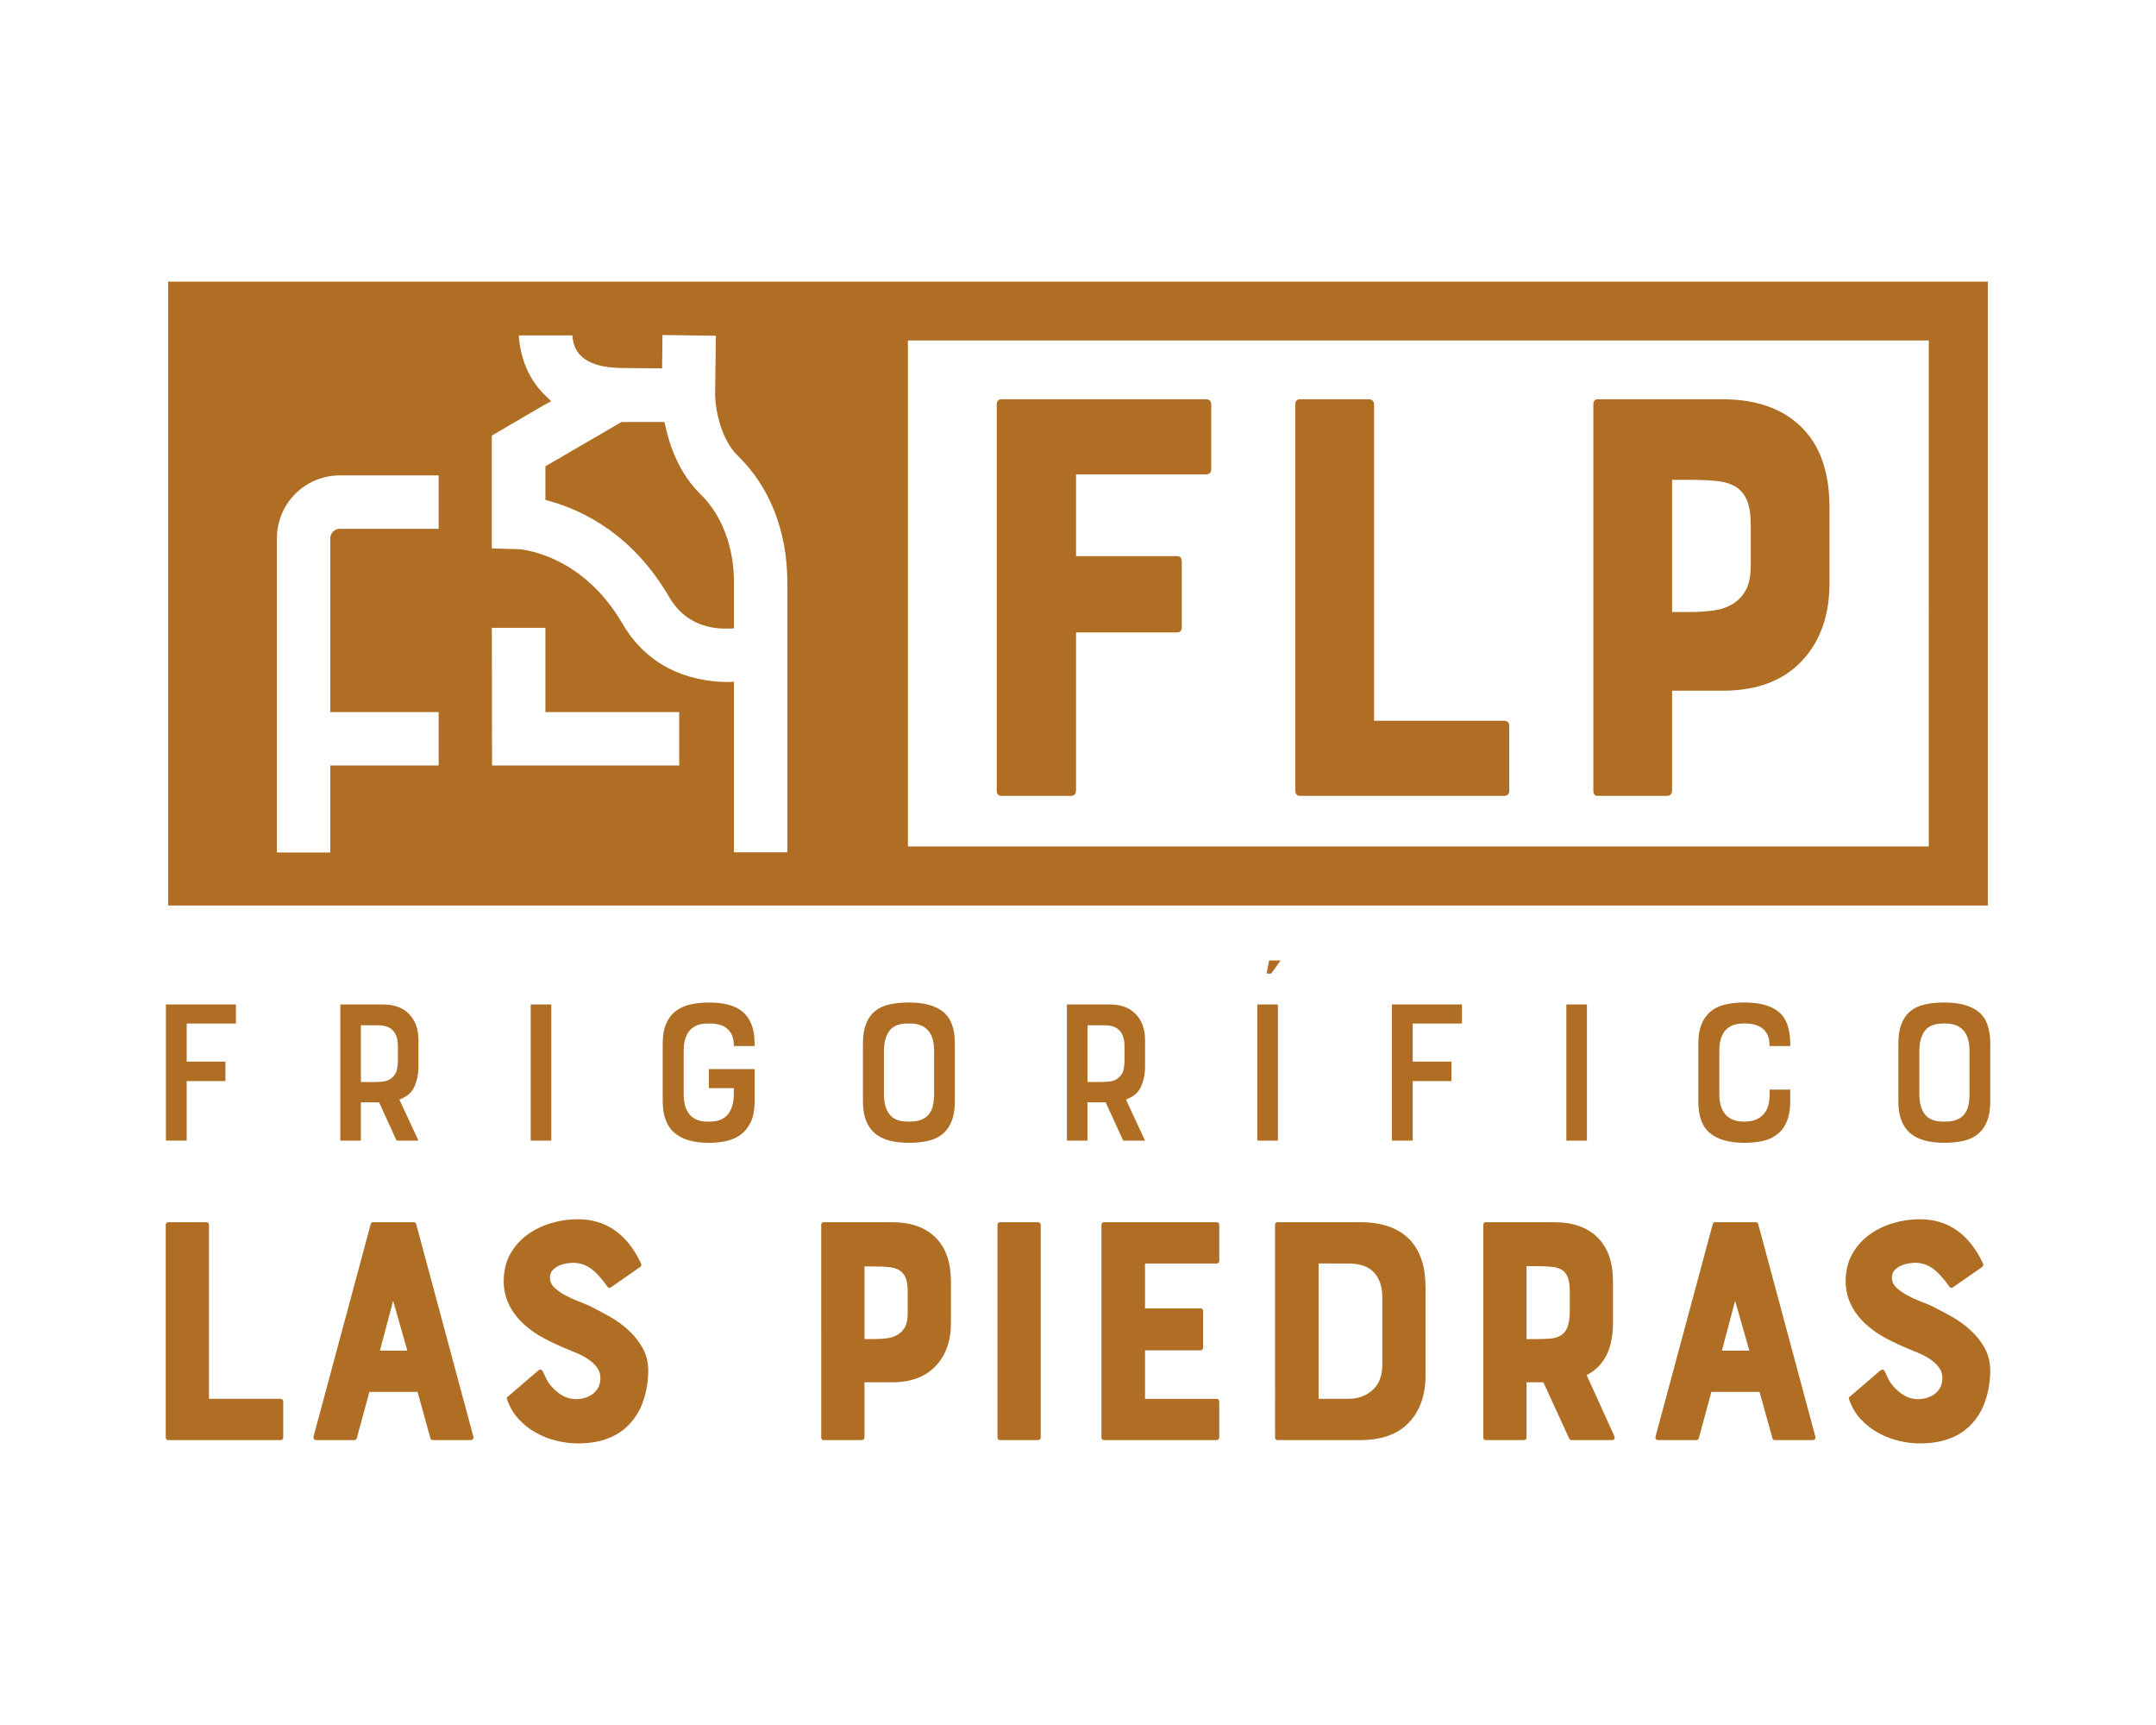 <?xml version="1.0" encoding="utf-8"?>
<!-- Generator: Adobe Illustrator 23.0.3, SVG Export Plug-In . SVG Version: 6.00 Build 0)  -->
<svg version="1.1" id="Layer_1" xmlns="http://www.w3.org/2000/svg" xmlns:xlink="http://www.w3.org/1999/xlink" x="0px" y="0px"
	 viewBox="0 0 1000 800" style="enable-background:new 0 0 1000 800;" xml:space="preserve">
<style type="text/css">
	.st0{fill:#645A55;}
	.st1{fill:#AF6E23;}
	.st2{fill:#F5F0E6;}
	.st3{fill:#FFFFFF;}
</style>
<g>
	<g>
		<g>
			<g>
				<polygon class="st1" points="86.59,501.37 104.56,501.37 104.56,492.34 86.59,492.34 86.59,474.68 109.43,474.68 109.43,465.84 
					76.95,465.84 76.95,528.98 86.59,528.98 				"/>
				<path class="st1" d="M167.39,511.22h8.43l8.12,17.76h10.15L185.26,510l1.83-0.91c2.5-1.15,4.3-3.06,5.38-5.73
					c1.08-2.67,1.62-5.46,1.62-8.37v-12.79c0-4.87-1.42-8.81-4.26-11.83c-2.84-3.01-6.84-4.52-11.98-4.52h-20v63.14h9.54V511.22z
					 M167.39,475.49h8.02c6.09,0,9.14,3.25,9.14,9.75v6.6c0,1.49-0.17,2.98-0.51,4.47c-0.34,1.49-1.19,2.74-2.54,3.76
					c-0.95,0.74-2.01,1.22-3.2,1.42c-1.19,0.2-2.62,0.31-4.31,0.31h-6.6V475.49z"/>
				<rect x="246.16" y="465.84" class="st1" width="9.54" height="63.14"/>
				<path class="st1" d="M344.48,469.25c-1.79-1.52-4.01-2.62-6.65-3.3c-2.64-0.68-5.65-1.01-9.03-1.01c-3.18,0-6.07,0.3-8.68,0.91
					c-2.61,0.61-4.86,1.64-6.75,3.1c-1.89,1.46-3.37,3.42-4.42,5.89c-1.05,2.47-1.57,5.53-1.57,9.19v26.7
					c0,3.45,0.49,6.41,1.47,8.88c0.98,2.47,2.4,4.47,4.26,5.99c1.86,1.52,4.11,2.64,6.75,3.35c2.64,0.71,5.62,1.06,8.93,1.06
					c2.91,0,5.65-0.29,8.22-0.86c2.57-0.57,4.82-1.61,6.75-3.09c1.93-1.49,3.45-3.47,4.57-5.94c1.12-2.47,1.68-5.6,1.68-9.39v-14.92
					h-21.22v8.83h11.57v2.84c0,3.86-0.9,6.94-2.69,9.24c-1.8,2.3-4.59,3.45-8.38,3.45h-1.22c-3.59,0-6.31-1.08-8.17-3.25
					c-1.86-2.16-2.79-5.31-2.79-9.44v-20.1c0-2.03,0.2-3.76,0.61-5.18c0.41-1.42,0.98-2.67,1.73-3.76c1.89-2.5,4.77-3.76,8.63-3.76
					h1.22c1.49,0,2.91,0.17,4.26,0.51c1.35,0.34,2.54,0.91,3.55,1.72c1.02,0.81,1.81,1.86,2.39,3.15c0.57,1.29,0.86,2.88,0.86,4.77
					v0.3h9.64v-1.12c0-3.52-0.47-6.48-1.42-8.88C347.64,472.73,346.27,470.77,344.48,469.25z"/>
				<path class="st1" d="M421.67,464.93c-3.45,0-6.51,0.3-9.19,0.91c-2.67,0.61-4.91,1.66-6.7,3.15c-1.79,1.49-3.16,3.45-4.11,5.89
					c-0.95,2.44-1.42,5.48-1.42,9.14v26.7c0,3.52,0.47,6.5,1.42,8.93c0.95,2.44,2.32,4.41,4.11,5.94c1.79,1.52,4.03,2.64,6.7,3.35
					c2.67,0.71,5.74,1.06,9.19,1.06c3.38,0,6.39-0.32,9.03-0.96c2.64-0.64,4.86-1.72,6.65-3.25c1.79-1.52,3.16-3.52,4.11-5.99
					c0.95-2.47,1.42-5.5,1.42-9.08v-26.7c0-6.97-1.81-11.89-5.43-14.77C433.84,466.37,428.58,464.93,421.67,464.93z M433.25,507.46
					c0,1.89-0.17,3.62-0.51,5.18c-0.34,1.56-0.95,2.89-1.83,4.01c-0.88,1.12-2.03,1.98-3.45,2.59c-1.42,0.61-3.18,0.91-5.28,0.91
					h-1.22c-3.79,0-6.57-1.08-8.32-3.25c-1.76-2.16-2.64-5.31-2.64-9.44v-20.1c0-3.86,0.83-6.94,2.49-9.24
					c1.66-2.3,4.48-3.45,8.48-3.45h1.22c3.59,0,6.33,1.05,8.22,3.15c1.89,2.1,2.84,5.28,2.84,9.54V507.46z"/>
				<path class="st1" d="M531.1,528.98L522.27,510l1.83-0.91c2.5-1.15,4.3-3.06,5.38-5.73c1.08-2.67,1.62-5.46,1.62-8.37v-12.79
					c0-4.87-1.42-8.81-4.26-11.83c-2.84-3.01-6.84-4.52-11.98-4.52h-20v63.14h9.54v-17.76h8.43l8.12,17.76H531.1z M515.32,501.47
					c-1.19,0.2-2.62,0.31-4.31,0.31h-6.6v-26.29h8.02c6.09,0,9.14,3.25,9.14,9.75v6.6c0,1.49-0.17,2.98-0.51,4.47
					c-0.34,1.49-1.19,2.74-2.54,3.76C517.57,500.8,516.5,501.27,515.32,501.47z"/>
				<path class="st1" d="M590.64,450.11c0.57-0.81,1.67-2.37,3.3-4.67h-5.28l-1.22,6.09h2.13
					C589.71,451.4,590.06,450.92,590.64,450.11z"/>
				<rect x="583.18" y="465.84" class="st1" width="9.54" height="63.14"/>
				<polygon class="st1" points="645.6,528.98 655.25,528.98 655.25,501.37 673.21,501.37 673.21,492.34 655.25,492.34 
					655.25,474.68 678.09,474.68 678.09,465.84 645.6,465.84 				"/>
				<rect x="726.51" y="465.84" class="st1" width="9.54" height="63.14"/>
				<path class="st1" d="M809.14,530c3.31,0,6.28-0.32,8.88-0.96c2.6-0.64,4.82-1.72,6.65-3.25c1.83-1.52,3.23-3.52,4.21-5.99
					c0.98-2.47,1.47-5.5,1.47-9.08v-5.38h-9.54v2.13c0,1.76-0.19,3.39-0.56,4.87c-0.37,1.49-1,2.81-1.88,3.96
					c-1.01,1.29-2.28,2.25-3.81,2.89c-1.52,0.64-3.16,0.96-4.92,0.96h-1.22c-2.91,0-5.38-0.84-7.41-2.54
					c-2.37-2.23-3.55-5.62-3.55-10.15v-20.1c0-2.03,0.2-3.76,0.61-5.18c0.41-1.42,0.98-2.67,1.73-3.76c1.89-2.5,4.77-3.76,8.63-3.76
					h1.22c1.42,0,2.79,0.17,4.11,0.51s2.5,0.9,3.55,1.68c1.05,0.78,1.88,1.79,2.49,3.04c0.61,1.25,0.91,2.79,0.91,4.62v0.61h9.64
					v-1.12c0-6.84-1.76-11.72-5.28-14.67c-3.52-2.94-8.83-4.41-15.94-4.41c-3.39,0-6.4,0.32-9.04,0.96
					c-2.64,0.64-4.87,1.72-6.7,3.25c-1.83,1.52-3.23,3.5-4.21,5.94c-0.98,2.44-1.47,5.41-1.47,8.93v26.7
					c0,6.97,1.83,11.93,5.48,14.87C796.85,528.53,802.16,530,809.14,530z"/>
				<path class="st1" d="M886.03,525.58c1.79,1.52,4.02,2.64,6.7,3.35c2.67,0.71,5.73,1.06,9.19,1.06c3.38,0,6.39-0.32,9.03-0.96
					c2.64-0.64,4.86-1.72,6.65-3.25c1.79-1.52,3.16-3.52,4.11-5.99c0.95-2.47,1.42-5.5,1.42-9.08v-26.7
					c0-6.97-1.81-11.89-5.43-14.77c-3.62-2.88-8.88-4.31-15.78-4.31c-3.45,0-6.51,0.3-9.19,0.91c-2.67,0.61-4.91,1.66-6.7,3.15
					c-1.79,1.49-3.16,3.45-4.11,5.89c-0.95,2.44-1.42,5.48-1.42,9.14v26.7c0,3.52,0.47,6.5,1.42,8.93
					C882.87,522.08,884.24,524.06,886.03,525.58z M890.24,487.37c0-3.86,0.83-6.94,2.49-9.24c1.66-2.3,4.48-3.45,8.48-3.45h1.22
					c3.59,0,6.33,1.05,8.22,3.15c1.89,2.1,2.84,5.28,2.84,9.54v20.1c0,1.89-0.17,3.62-0.51,5.18c-0.34,1.56-0.95,2.89-1.83,4.01
					c-0.88,1.12-2.03,1.98-3.45,2.59c-1.42,0.61-3.18,0.91-5.28,0.91h-1.22c-3.79,0-6.57-1.08-8.32-3.25
					c-1.76-2.16-2.64-5.31-2.64-9.44V487.37z"/>
			</g>
			<g>
				<g>
					<path class="st1" d="M96.93,568.21v80.52h33.06c0.92,0,1.38,0.46,1.38,1.37v16.4c0,0.91-0.45,1.37-1.38,1.37H78.1
						c-0.82,0-1.23-0.46-1.23-1.38V568.2c0-0.91,0.41-1.38,1.23-1.38h17.45C96.47,566.82,96.93,567.29,96.93,568.21z"/>
					<path class="st1" d="M171.93,567.75c0.2-0.62,0.56-0.92,1.07-0.92h18.98c0.51,0,0.87,0.3,1.07,0.92l26.49,98.44
						c0.2,1.12-0.25,1.68-1.38,1.68h-17.46c-0.61,0-0.97-0.3-1.07-0.91l-5.96-21.44h-22.35l-5.82,21.44
						c-0.21,0.61-0.57,0.91-1.07,0.91h-17.61c-1.12,0-1.58-0.56-1.38-1.68L171.93,567.75z M188.93,626.37l-6.58-23.11l-6.13,23.11
						H188.93z"/>
					<path class="st1" d="M273.9,605.86c2.86,1.44,5.87,3.04,9.03,4.82c3.16,1.78,6.07,3.91,8.72,6.36c2.66,2.45,4.82,5.21,6.5,8.26
						c1.69,3.07,2.53,6.58,2.53,10.56c0,1.13-0.08,2.51-0.24,4.14c-0.15,1.64-0.44,3.4-0.84,5.29c-0.4,1.89-0.99,3.82-1.76,5.82
						c-0.77,1.99-1.76,3.9-2.99,5.74c-5.61,8.37-14.54,12.56-26.78,12.56c-3.27,0-6.58-0.41-9.95-1.23
						c-3.37-0.82-6.56-2.06-9.57-3.75c-3.01-1.68-5.69-3.8-8.04-6.35c-2.35-2.55-4.14-5.62-5.35-9.19
						c-0.21-0.51-0.05-0.92,0.45-1.23l14.09-12.09c0.82-0.61,1.48-0.51,1.99,0.3c0.21,0.41,0.44,0.9,0.7,1.45
						c0.25,0.57,0.58,1.25,0.99,2.07c1.12,2.35,2.96,4.51,5.51,6.5c2.55,1.99,5.36,2.99,8.42,2.99c1.22,0,2.47-0.17,3.75-0.54
						c1.27-0.36,2.47-0.91,3.6-1.68c1.12-0.77,2.04-1.79,2.75-3.07c0.71-1.27,1.07-2.83,1.07-4.67c0-1.73-0.53-3.32-1.6-4.75
						c-1.07-1.43-2.4-2.68-3.99-3.75c-1.58-1.07-3.27-1.99-5.05-2.75c-1.79-0.77-3.44-1.45-4.97-2.07
						c-3.47-1.43-6.91-3.03-10.34-4.82c-3.42-1.78-6.61-4.01-9.57-6.66c-6.23-5.82-9.33-12.45-9.33-19.9c0-4.8,0.99-8.98,2.99-12.55
						c1.99-3.58,4.61-6.56,7.88-8.96c3.27-2.39,6.94-4.21,11.02-5.43s8.21-1.84,12.4-1.84c13.17,0,22.96,6.84,29.4,20.51
						c0.3,0.71,0.15,1.28-0.46,1.68l-13.63,9.49c-0.51,0.3-1.02,0.16-1.53-0.45c-2.65-3.78-5.2-6.56-7.65-8.35
						c-2.45-1.78-5.2-2.67-8.26-2.67c-0.82,0-1.84,0.1-3.06,0.3c-1.22,0.2-2.39,0.56-3.52,1.07c-1.12,0.51-2.09,1.2-2.91,2.06
						c-0.82,0.87-1.23,2.02-1.23,3.45c0,1.73,0.69,3.27,2.07,4.59c1.38,1.33,3.06,2.53,5.05,3.6c1.99,1.08,4.06,2.02,6.2,2.84
						S272.36,605.15,273.9,605.86z"/>
					<path class="st1" d="M413.82,566.82c8.58,0,15.26,2.35,20.05,7.04s7.19,11.54,7.19,20.51v19.29c0,8.27-2.37,14.91-7.11,19.9
						s-11.46,7.5-20.13,7.5h-12.86v25.42c0,0.91-0.46,1.38-1.38,1.38h-17.61c-0.71,0-1.07-0.46-1.07-1.38V568.2
						c0-0.91,0.36-1.38,1.07-1.38H413.82z M421.01,598.97c0-2.65-0.3-4.75-0.91-6.28c-0.62-1.52-1.56-2.7-2.83-3.52
						c-1.28-0.82-2.92-1.32-4.9-1.53c-1.99-0.2-4.31-0.3-6.97-0.3h-4.44v33.68h4.44c2.14,0,4.15-0.13,6.04-0.38
						c1.89-0.25,3.55-0.82,4.98-1.68c1.43-0.87,2.55-2.07,3.37-3.6c0.81-1.53,1.22-3.62,1.22-6.28V598.97z"/>
					<path class="st1" d="M462.65,666.49V568.2c0-0.91,0.41-1.38,1.23-1.38h17.45c0.92,0,1.38,0.46,1.38,1.38v98.29
						c0,0.91-0.46,1.38-1.38,1.38h-17.45C463.05,667.86,462.65,667.4,462.65,666.49z"/>
					<path class="st1" d="M510.87,666.49V568.2c0-0.91,0.41-1.38,1.23-1.38h52.05c0.91,0,1.38,0.46,1.38,1.38v16.39
						c0,0.91-0.46,1.38-1.38,1.38h-33.07v20.82h25.72c0.82,0,1.23,0.46,1.23,1.38v16.69c0,0.91-0.41,1.38-1.23,1.38h-25.72v22.5
						h33.07c0.91,0,1.38,0.46,1.38,1.38v16.38c0,0.91-0.46,1.38-1.38,1.38h-52.05C511.28,667.86,510.87,667.4,510.87,666.49z"/>
					<path class="st1" d="M630.89,566.82c10.41,0,18.22,2.86,23.42,8.58c4.59,5.1,6.89,12.35,6.89,21.73v40.57
						c0,9.29-2.58,16.64-7.73,22.05c-5.15,5.42-12.68,8.12-22.58,8.12h-38.27c-0.82,0-1.23-0.46-1.23-1.38V568.2
						c0-0.91,0.41-1.38,1.23-1.38H630.89z M641.15,601.73c0-4.9-1.28-8.75-3.83-11.56c-2.55-2.8-6.53-4.21-11.94-4.21H611.6v62.76
						h13.77c4.59,0,8.37-1.38,11.33-4.13c2.96-2.76,4.44-6.58,4.44-11.48V601.73z"/>
					<path class="st1" d="M745.4,627.91c-2.25,4.6-5.41,7.86-9.49,9.8l12.86,28.32c0.2,0.51,0.2,0.95,0,1.3
						c-0.21,0.37-0.57,0.54-1.07,0.54h-18.83c-0.51,0-0.87-0.25-1.07-0.77l-11.94-26.03h-7.81v25.42c0,0.91-0.46,1.38-1.38,1.38
						h-17.61c-0.71,0-1.07-0.46-1.07-1.38V568.2c0-0.91,0.36-1.38,1.07-1.38h31.84c8.58,0,15.26,2.35,20.05,7.04
						s7.19,11.54,7.19,20.51v19.29c0,2.66-0.23,5.21-0.69,7.65C747.01,623.78,746.31,625.97,745.4,627.91z M728.1,598.97
						c0-2.65-0.28-4.76-0.84-6.35c-0.57-1.58-1.45-2.79-2.68-3.6c-1.23-0.81-2.83-1.32-4.82-1.52c-1.99-0.21-4.41-0.3-7.27-0.3
						h-4.44v33.83h4.44c2.45,0,4.61-0.08,6.5-0.23c1.89-0.16,3.5-0.62,4.82-1.38c1.32-0.76,2.34-1.96,3.07-3.6
						c0.71-1.63,1.11-3.93,1.22-6.89V598.97z"/>
					<path class="st1" d="M794.39,567.75c0.2-0.62,0.56-0.92,1.07-0.92h18.98c0.51,0,0.86,0.3,1.07,0.92l26.48,98.44
						c0.21,1.12-0.25,1.68-1.38,1.68h-17.45c-0.61,0-0.98-0.3-1.07-0.91l-5.97-21.44h-22.35l-5.82,21.44
						c-0.2,0.61-0.56,0.91-1.07,0.91h-17.61c-1.12,0-1.58-0.56-1.38-1.68L794.39,567.75z M811.37,626.37l-6.58-23.11l-6.12,23.11
						H811.37z"/>
					<path class="st1" d="M896.34,605.86c2.86,1.44,5.87,3.04,9.04,4.82c3.16,1.78,6.07,3.91,8.72,6.36
						c2.65,2.45,4.82,5.21,6.5,8.26c1.68,3.07,2.53,6.58,2.53,10.56c0,1.13-0.08,2.51-0.23,4.14c-0.16,1.64-0.44,3.4-0.84,5.29
						c-0.41,1.89-0.99,3.82-1.76,5.82c-0.77,1.99-1.76,3.9-2.99,5.74c-5.62,8.37-14.54,12.56-26.79,12.56
						c-3.27,0-6.58-0.41-9.95-1.23c-3.36-0.82-6.56-2.06-9.56-3.75c-3.01-1.68-5.69-3.8-8.05-6.35c-2.34-2.55-4.13-5.62-5.36-9.19
						c-0.2-0.51-0.05-0.92,0.46-1.23l14.08-12.09c0.82-0.61,1.48-0.51,1.99,0.3c0.2,0.41,0.44,0.9,0.69,1.45
						c0.25,0.57,0.58,1.25,0.99,2.07c1.12,2.35,2.96,4.51,5.51,6.5c2.55,1.99,5.36,2.99,8.42,2.99c1.23,0,2.47-0.17,3.75-0.54
						c1.27-0.36,2.47-0.91,3.6-1.68s2.05-1.79,2.76-3.07c0.71-1.27,1.07-2.83,1.07-4.67c0-1.73-0.54-3.32-1.61-4.75
						c-1.07-1.43-2.39-2.68-3.98-3.75c-1.58-1.07-3.27-1.99-5.05-2.75c-1.78-0.77-3.45-1.45-4.98-2.07
						c-3.47-1.43-6.91-3.03-10.33-4.82c-3.42-1.78-6.61-4.01-9.57-6.66c-6.23-5.82-9.34-12.45-9.34-19.9c0-4.8,1-8.98,2.99-12.55
						c1.99-3.58,4.61-6.56,7.89-8.96c3.27-2.39,6.94-4.21,11.01-5.43c4.08-1.23,8.22-1.84,12.41-1.84
						c13.17,0,22.96,6.84,29.39,20.51c0.3,0.71,0.16,1.28-0.45,1.68l-13.63,9.49c-0.51,0.3-1.03,0.16-1.53-0.45
						c-2.66-3.78-5.21-6.56-7.65-8.35c-2.45-1.78-5.21-2.67-8.27-2.67c-0.82,0-1.84,0.1-3.06,0.3c-1.23,0.2-2.4,0.56-3.53,1.07
						c-1.12,0.51-2.09,1.2-2.91,2.06c-0.82,0.87-1.22,2.02-1.22,3.45c0,1.73,0.69,3.27,2.06,4.59c1.38,1.33,3.07,2.53,5.05,3.6
						c1.99,1.08,4.06,2.02,6.2,2.84C892.97,604.39,894.81,605.15,896.34,605.86z"/>
				</g>
			</g>
		</g>
	</g>
	<path class="st1" d="M462.31,366.6V187.68c0-1.67,0.74-2.51,2.23-2.51h94.75c1.67,0,2.51,0.84,2.51,2.51v29.82
		c0,1.67-0.84,2.51-2.51,2.51h-60.2v37.9h46.82c1.48,0,2.23,0.84,2.23,2.51v30.37c0,1.67-0.75,2.51-2.23,2.51h-46.82v73.29
		c0,1.67-0.84,2.51-2.51,2.51h-32.05C463.05,369.1,462.31,368.27,462.31,366.6z M600.81,366.6V187.68c0-1.67,0.74-2.51,2.23-2.51
		h31.77c1.67,0,2.51,0.84,2.51,2.51v146.58h60.2c1.67,0,2.51,0.83,2.51,2.49v29.86c0,1.66-0.84,2.49-2.51,2.49h-94.47
		C601.55,369.1,600.81,368.27,600.81,366.6z M740.98,369.1h32.05c1.67,0,2.51-0.84,2.51-2.51v-46.26h23.41
		c15.79,0,28.01-4.55,36.65-13.66c8.64-9.1,12.96-21.18,12.96-36.23v-35.11c0-16.35-4.37-28.8-13.1-37.34
		c-8.74-8.54-20.9-12.82-36.51-12.82h-57.96c-1.3,0-1.95,0.84-1.95,2.51V366.6C739.03,368.27,739.68,369.1,740.98,369.1z
		 M775.54,222.52h8.08c4.83,0,9.06,0.19,12.68,0.56c3.62,0.37,6.59,1.3,8.92,2.79c2.32,1.49,4.04,3.62,5.16,6.41
		c1.11,2.79,1.67,6.6,1.67,11.43v18.39c0,4.83-0.74,8.64-2.23,11.43c-1.49,2.79-3.53,4.97-6.13,6.55c-2.6,1.58-5.62,2.6-9.06,3.07
		c-3.44,0.46-7.11,0.69-11.01,0.69h-8.08V222.52z M78,130.6v289.35h844V130.6H78z M203.45,245.24h-45.84
		c-2.43,0-4.41,1.98-4.41,4.41v80.6h50.25v24.77H153.2v40.34h-24.77V249.66c0-16.12,13.06-29.18,29.18-29.18h45.84V245.24z
		 M315.03,355.02h-86.81l-0.09-63.85h24.85v39.08h62.05V355.02z M365.19,395.27h-24.77v-79.07l-2.97,0.09
		c-12.16-0.09-34.94-3.42-48.72-27.02c-19.36-33.32-48.63-34.67-48.54-34.58l-12.07-0.36v-52.32l24.04-14.05l3.51-1.89l-2.88-2.79
		c-7.2-6.93-11.44-16.66-12.16-27.74h24.86c0.36,6.03,3.33,15.13,23.5,15.13l18.1,0.18l0.18-15.49l24.77,0.36l-0.36,28.1
		c0.27,6.75,2.88,20.17,10.54,27.56c14.86,14.41,22.96,35.21,22.96,58.54V395.27z M894.62,392.57H421.11V157.89h473.51V392.57z
		 M308.72,198.05l-0.54-2.34h-19.9l-35.3,20.53v15.58l2.16,0.63c15.94,4.5,38.45,15.76,55.11,44.22
		c6.93,12.16,17.92,14.86,26.21,14.86h1.08l2.88-0.09v-21.52c0-16.21-5.58-31.07-15.49-40.71
		C315.12,219.67,310.7,206.97,308.72,198.05z"/>
</g>
</svg>
